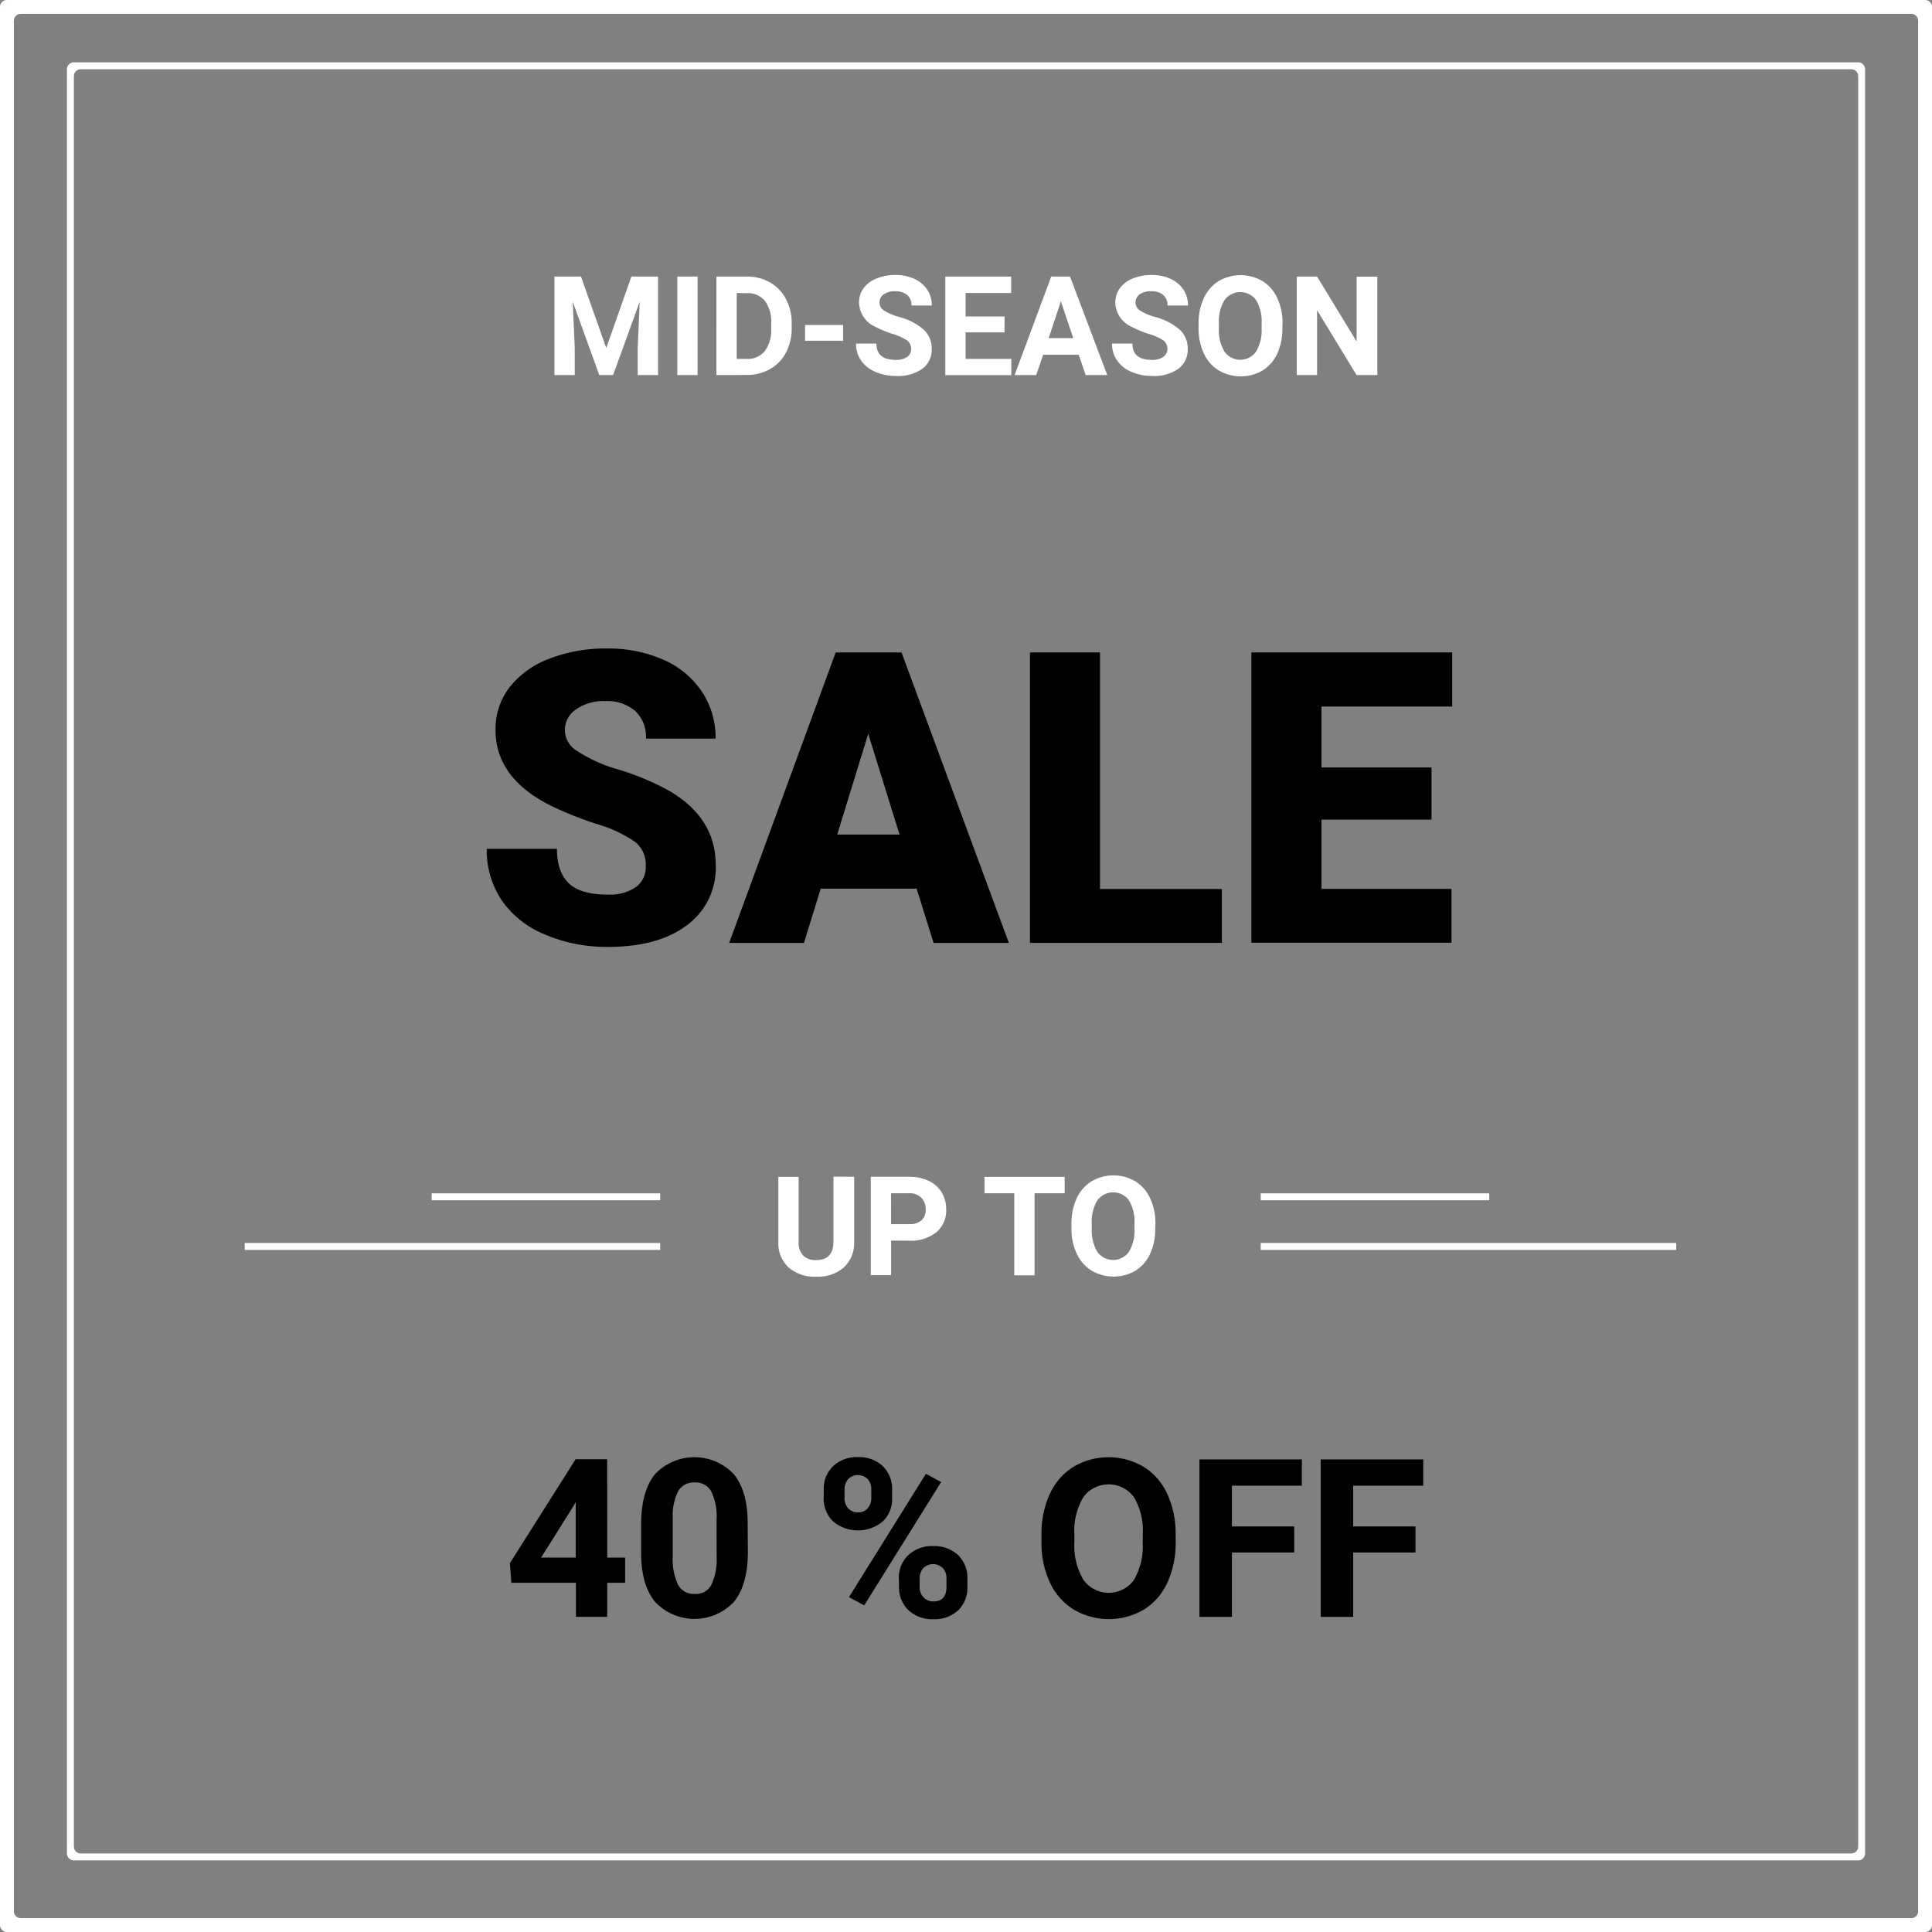 <svg data-name="Layer 1" xmlns="http://www.w3.org/2000/svg" viewBox="0 0 279 279"><rect x="0" y="0" width="279" height="279" fill="#808080" stroke="none"/><title>sale40</title><path d="M279 278a1 1 0 0 1-1 1H1a1 1 0 0 1-1-1V1a1 1 0 0 1 1-1h277a1 1 0 0 1 1 1zM2 276a1 1 0 0 0 1 1h273a1 1 0 0 0 1-1V3a1 1 0 0 0-1-1H3a1 1 0 0 0-1 1z" fill="#fff"/><path d="M269.34 267.66a1 1 0 0 1-1 1H10.67a1 1 0 0 1-1-1V10a1 1 0 0 1 1-1h257.67a1 1 0 0 1 1 1zm-258.67-1a1 1 0 0 0 1 1h255.67a1 1 0 0 0 1-1V11a1 1 0 0 0-1-1H11.67a1 1 0 0 0-1 1z" fill="#fff"/><path d="M83.9 39.94l3.65 10.31 3.63-10.31h3.85v14.22h-2.94v-3.89l.29-6.71-3.84 10.6h-2l-3.83-10.59.29 6.7v3.89h-2.93V39.94zm16.84 14.22h-2.93V39.94h2.93zm2.72 0V39.94h4.38a6.65 6.65 0 0 1 3.35.84 5.89 5.89 0 0 1 2.31 2.4 7.41 7.41 0 0 1 .83 3.54v.65a7.43 7.43 0 0 1-.82 3.53 5.84 5.84 0 0 1-2.3 2.39 6.69 6.69 0 0 1-3.35.86zm2.93-11.85v9.52h1.42a3.18 3.18 0 0 0 2.63-1.12 5.07 5.07 0 0 0 .93-3.21v-.75a5.16 5.16 0 0 0-.9-3.29 3.17 3.17 0 0 0-2.63-1.12zm15.37 6.9h-5.5v-2.28h5.5zm9.82 1.22a1.5 1.5 0 0 0-.59-1.27 7.68 7.68 0 0 0-2.11-.94 15 15 0 0 1-2.41-1 3.94 3.94 0 0 1-2.42-3.53 3.44 3.44 0 0 1 .65-2.06 4.23 4.23 0 0 1 1.87-1.41 7 7 0 0 1 2.73-.51 6.39 6.39 0 0 1 2.71.55 4.32 4.32 0 0 1 1.89 1.57 4.08 4.08 0 0 1 .66 2.29h-2.93a1.92 1.92 0 0 0-.62-1.52 2.53 2.53 0 0 0-1.73-.54 2.7 2.7 0 0 0-1.67.45 1.43 1.43 0 0 0-.6 1.2 1.37 1.37 0 0 0 .7 1.16 7.89 7.89 0 0 0 2.06.88 8.88 8.88 0 0 1 3.64 1.87 3.71 3.71 0 0 1 1.14 2.77 3.42 3.42 0 0 1-1.4 2.9 6.11 6.11 0 0 1-3.76 1 7.26 7.26 0 0 1-3-.6 4.73 4.73 0 0 1-2.06-1.65 4.22 4.22 0 0 1-.71-2.42h2.94q0 2.35 2.81 2.35a2.74 2.74 0 0 0 1.63-.42 1.38 1.38 0 0 0 .58-1.12zM145.06 48h-5.62v3.83h6.6v2.35h-9.53V39.94h9.51v2.37h-6.58v3.39h5.63zm10.72 3.23h-5.14l-1 2.93h-3.12l5.29-14.22h2.71l5.38 14.22h-3.12zm-4.34-2.4h3.55l-1.79-5.32zm17.15 1.6a1.5 1.5 0 0 0-.59-1.27 7.68 7.68 0 0 0-2.11-.94 15 15 0 0 1-2.41-1 3.94 3.94 0 0 1-2.42-3.53 3.44 3.44 0 0 1 .65-2.06 4.23 4.23 0 0 1 1.87-1.41 7 7 0 0 1 2.73-.51 6.39 6.39 0 0 1 2.71.55 4.32 4.32 0 0 1 1.88 1.57 4.08 4.08 0 0 1 .66 2.29h-2.96a1.92 1.92 0 0 0-.62-1.52 2.53 2.53 0 0 0-1.73-.54 2.7 2.7 0 0 0-1.67.45 1.43 1.43 0 0 0-.6 1.2 1.37 1.37 0 0 0 .7 1.16 7.89 7.89 0 0 0 2.06.88 8.88 8.88 0 0 1 3.64 1.87 3.71 3.71 0 0 1 1.14 2.77 3.42 3.42 0 0 1-1.4 2.9 6.11 6.11 0 0 1-3.76 1 7.26 7.26 0 0 1-3-.6 4.73 4.73 0 0 1-2.06-1.65 4.22 4.22 0 0 1-.71-2.42h2.94q0 2.35 2.81 2.35a2.74 2.74 0 0 0 1.63-.42 1.38 1.38 0 0 0 .62-1.12zm16.6-3.05a8.58 8.58 0 0 1-.74 3.68 5.59 5.59 0 0 1-2.12 2.44 6.28 6.28 0 0 1-6.32 0 5.64 5.64 0 0 1-2.15-2.43 8.34 8.34 0 0 1-.77-3.63v-.7a8.53 8.53 0 0 1 .76-3.7 5.64 5.64 0 0 1 2.14-2.45 6.27 6.27 0 0 1 6.32 0 5.64 5.64 0 0 1 2.14 2.45 8.51 8.51 0 0 1 .76 3.69zm-3-.64a6 6 0 0 0-.8-3.4 2.83 2.83 0 0 0-4.56 0 5.92 5.92 0 0 0-.81 3.36v.69a6.06 6.06 0 0 0 .8 3.38 2.8 2.8 0 0 0 4.57 0 6 6 0 0 0 .8-3.37zm16.71 7.42h-3l-5.7-9.36v9.36h-2.93V39.94h2.93l5.71 9.38v-9.37h2.99z" fill="#fff"/><path d="M93.25 125.01a4.16 4.16 0 0 0-1.57-3.46 19.53 19.53 0 0 0-5.52-2.56 52.93 52.93 0 0 1-6.45-2.56q-8.15-4-8.15-11a9.87 9.87 0 0 1 2-6.15 13.14 13.14 0 0 1 5.75-4.15 22.37 22.37 0 0 1 8.35-1.48 19.57 19.57 0 0 1 8.11 1.61 12.83 12.83 0 0 1 5.57 4.59 12 12 0 0 1 2 6.81H93.28a5.07 5.07 0 0 0-1.57-4 6.12 6.12 0 0 0-4.25-1.41 6.9 6.9 0 0 0-4.28 1.2 3.52 3.52 0 0 0 .16 6 21.76 21.76 0 0 0 6.08 2.71 37.32 37.32 0 0 1 7.14 3q6.8 3.92 6.8 10.8a10.24 10.24 0 0 1-4.15 8.64q-4.15 3.14-11.38 3.14a22.57 22.57 0 0 1-9.23-1.83 13.91 13.91 0 0 1-6.22-5 13.06 13.06 0 0 1-2.09-7.33h10.14q0 3.37 1.74 5t5.66 1.6a6.51 6.51 0 0 0 4-1.08 3.57 3.57 0 0 0 1.42-3.09zm39.12 3.32h-13.85l-2.42 7.84h-10.8l15.38-41.95h9.51l15.5 41.95h-10.87zm-11.47-7.81h9l-4.52-14.55zm37.95 7.86h17.6v7.78h-27.71V94.22h10.11zm47.88-10.02h-15.9v10h18.78v7.78h-28.9V94.22h29v7.81h-18.88v8.8h15.9z"/><path d="M123.35 169.94v9.37a4.79 4.79 0 0 1-1.46 3.69 5.63 5.63 0 0 1-4 1.36 5.69 5.69 0 0 1-4-1.32 4.71 4.71 0 0 1-1.49-3.62v-9.47h2.93v9.38a2.71 2.71 0 0 0 .67 2 2.57 2.57 0 0 0 1.85.64q2.47 0 2.51-2.6v-9.46zm5.33 9.21v5h-2.93v-14.21h5.55a6.42 6.42 0 0 1 2.82.59 4.32 4.32 0 0 1 1.87 1.67 4.64 4.64 0 0 1 .65 2.46 4.08 4.08 0 0 1-1.43 3.3 6 6 0 0 1-4 1.21zm0-2.37h2.62a2.58 2.58 0 0 0 1.77-.55 2 2 0 0 0 .61-1.56 2.35 2.35 0 0 0-.62-1.69 2.3 2.3 0 0 0-1.7-.66h-2.69zm25.07-4.46h-4.35v11.85h-2.93v-11.85h-4.3v-2.37h11.58zm13.08 5.06a8.58 8.58 0 0 1-.74 3.68 5.6 5.6 0 0 1-2.12 2.44 6.28 6.28 0 0 1-6.32 0 5.64 5.64 0 0 1-2.15-2.43 8.34 8.34 0 0 1-.77-3.63v-.7a8.53 8.53 0 0 1 .76-3.7 5.64 5.64 0 0 1 2.14-2.45 6.27 6.27 0 0 1 6.32 0 5.64 5.64 0 0 1 2.14 2.45 8.51 8.51 0 0 1 .76 3.69zm-3-.64a6 6 0 0 0-.8-3.4 2.83 2.83 0 0 0-4.56 0 5.92 5.92 0 0 0-.81 3.36v.69a6.05 6.05 0 0 0 .8 3.38 2.8 2.8 0 0 0 4.57 0 6 6 0 0 0 .8-3.37z" fill="#fff"/><path d="M87.69 224.93h2.58v3.64h-2.58v4.92h-4.52v-4.92h-9.33l-.2-2.84 9.48-15h4.56zm-9.55 0h5v-8l-.3.52zm29.86-.84q0 4.72-2 7.22a7.81 7.81 0 0 1-11.41 0q-2-2.45-2-7v-4.19q0-4.77 2-7.23a7.82 7.82 0 0 1 11.38 0q2 2.45 2 7zm-4.52-4.6a8.33 8.33 0 0 0-.77-4.12 2.61 2.61 0 0 0-2.41-1.29 2.57 2.57 0 0 0-2.35 1.23 7.79 7.79 0 0 0-.8 3.84v5.54a8.74 8.74 0 0 0 .75 4.14 2.58 2.58 0 0 0 2.43 1.35 2.54 2.54 0 0 0 2.39-1.3 8.55 8.55 0 0 0 .77-4zm15.48-4.37a4.5 4.5 0 0 1 1.36-3.4 4.93 4.93 0 0 1 3.56-1.3 5 5 0 0 1 3.59 1.29 4.58 4.58 0 0 1 1.36 3.49v1.13a4.44 4.44 0 0 1-1.36 3.39 5.61 5.61 0 0 1-7.15 0 4.55 4.55 0 0 1-1.37-3.48zm3 1.2a2.1 2.1 0 0 0 .54 1.51 1.85 1.85 0 0 0 1.41.57 1.77 1.77 0 0 0 1.39-.58 2.24 2.24 0 0 0 .52-1.55v-1.16a2.19 2.19 0 0 0-.52-1.52 2 2 0 0 0-2.81 0 2.24 2.24 0 0 0-.53 1.59zm2.84 15.51l-2.2-1.19 11.11-17.81 2.2 1.19zm5-3.87a4.44 4.44 0 0 1 1.38-3.4 5 5 0 0 1 3.56-1.29 5.05 5.05 0 0 1 3.59 1.27 4.56 4.56 0 0 1 1.37 3.51v1.13a4.47 4.47 0 0 1-1.34 3.38 5 5 0 0 1-3.56 1.27 5 5 0 0 1-3.61-1.3 4.53 4.53 0 0 1-1.36-3.44zm3 1.22a2.09 2.09 0 0 0 .56 1.47 1.83 1.83 0 0 0 1.41.61q1.91 0 1.91-2.11v-1.19a2.13 2.13 0 0 0-.53-1.51 2 2 0 0 0-2.81 0 2.19 2.19 0 0 0-.53 1.55zm36.98-6.54a13.74 13.74 0 0 1-1.19 5.89 8.94 8.94 0 0 1-3.4 3.91 10 10 0 0 1-10.12 0 9 9 0 0 1-3.44-3.88 13.33 13.33 0 0 1-1.23-5.8v-1.12a13.66 13.66 0 0 1 1.21-5.91 9 9 0 0 1 3.42-3.92 10 10 0 0 1 10.11 0 9 9 0 0 1 3.42 3.92 13.63 13.63 0 0 1 1.21 5.9zm-4.75-1a9.58 9.58 0 0 0-1.28-5.44 4.53 4.53 0 0 0-7.3 0 9.46 9.46 0 0 0-1.3 5.38v1.11a9.69 9.69 0 0 0 1.28 5.41 4.49 4.49 0 0 0 7.31.07 9.64 9.64 0 0 0 1.28-5.4zm21.87 2.56h-9v9.3h-4.69v-22.75H188v3.8h-10.1v5.88h9zm17.51 0h-9v9.3h-4.69v-22.75h14.81v3.8h-10.12v5.88h9z"/><path fill="#fff" d="M62.34 172.33h33v1h-33zm119.72 0h33v1h-33zM35.34 179.5h60v1h-60zm146.72 0h60v1h-60z"/></svg>